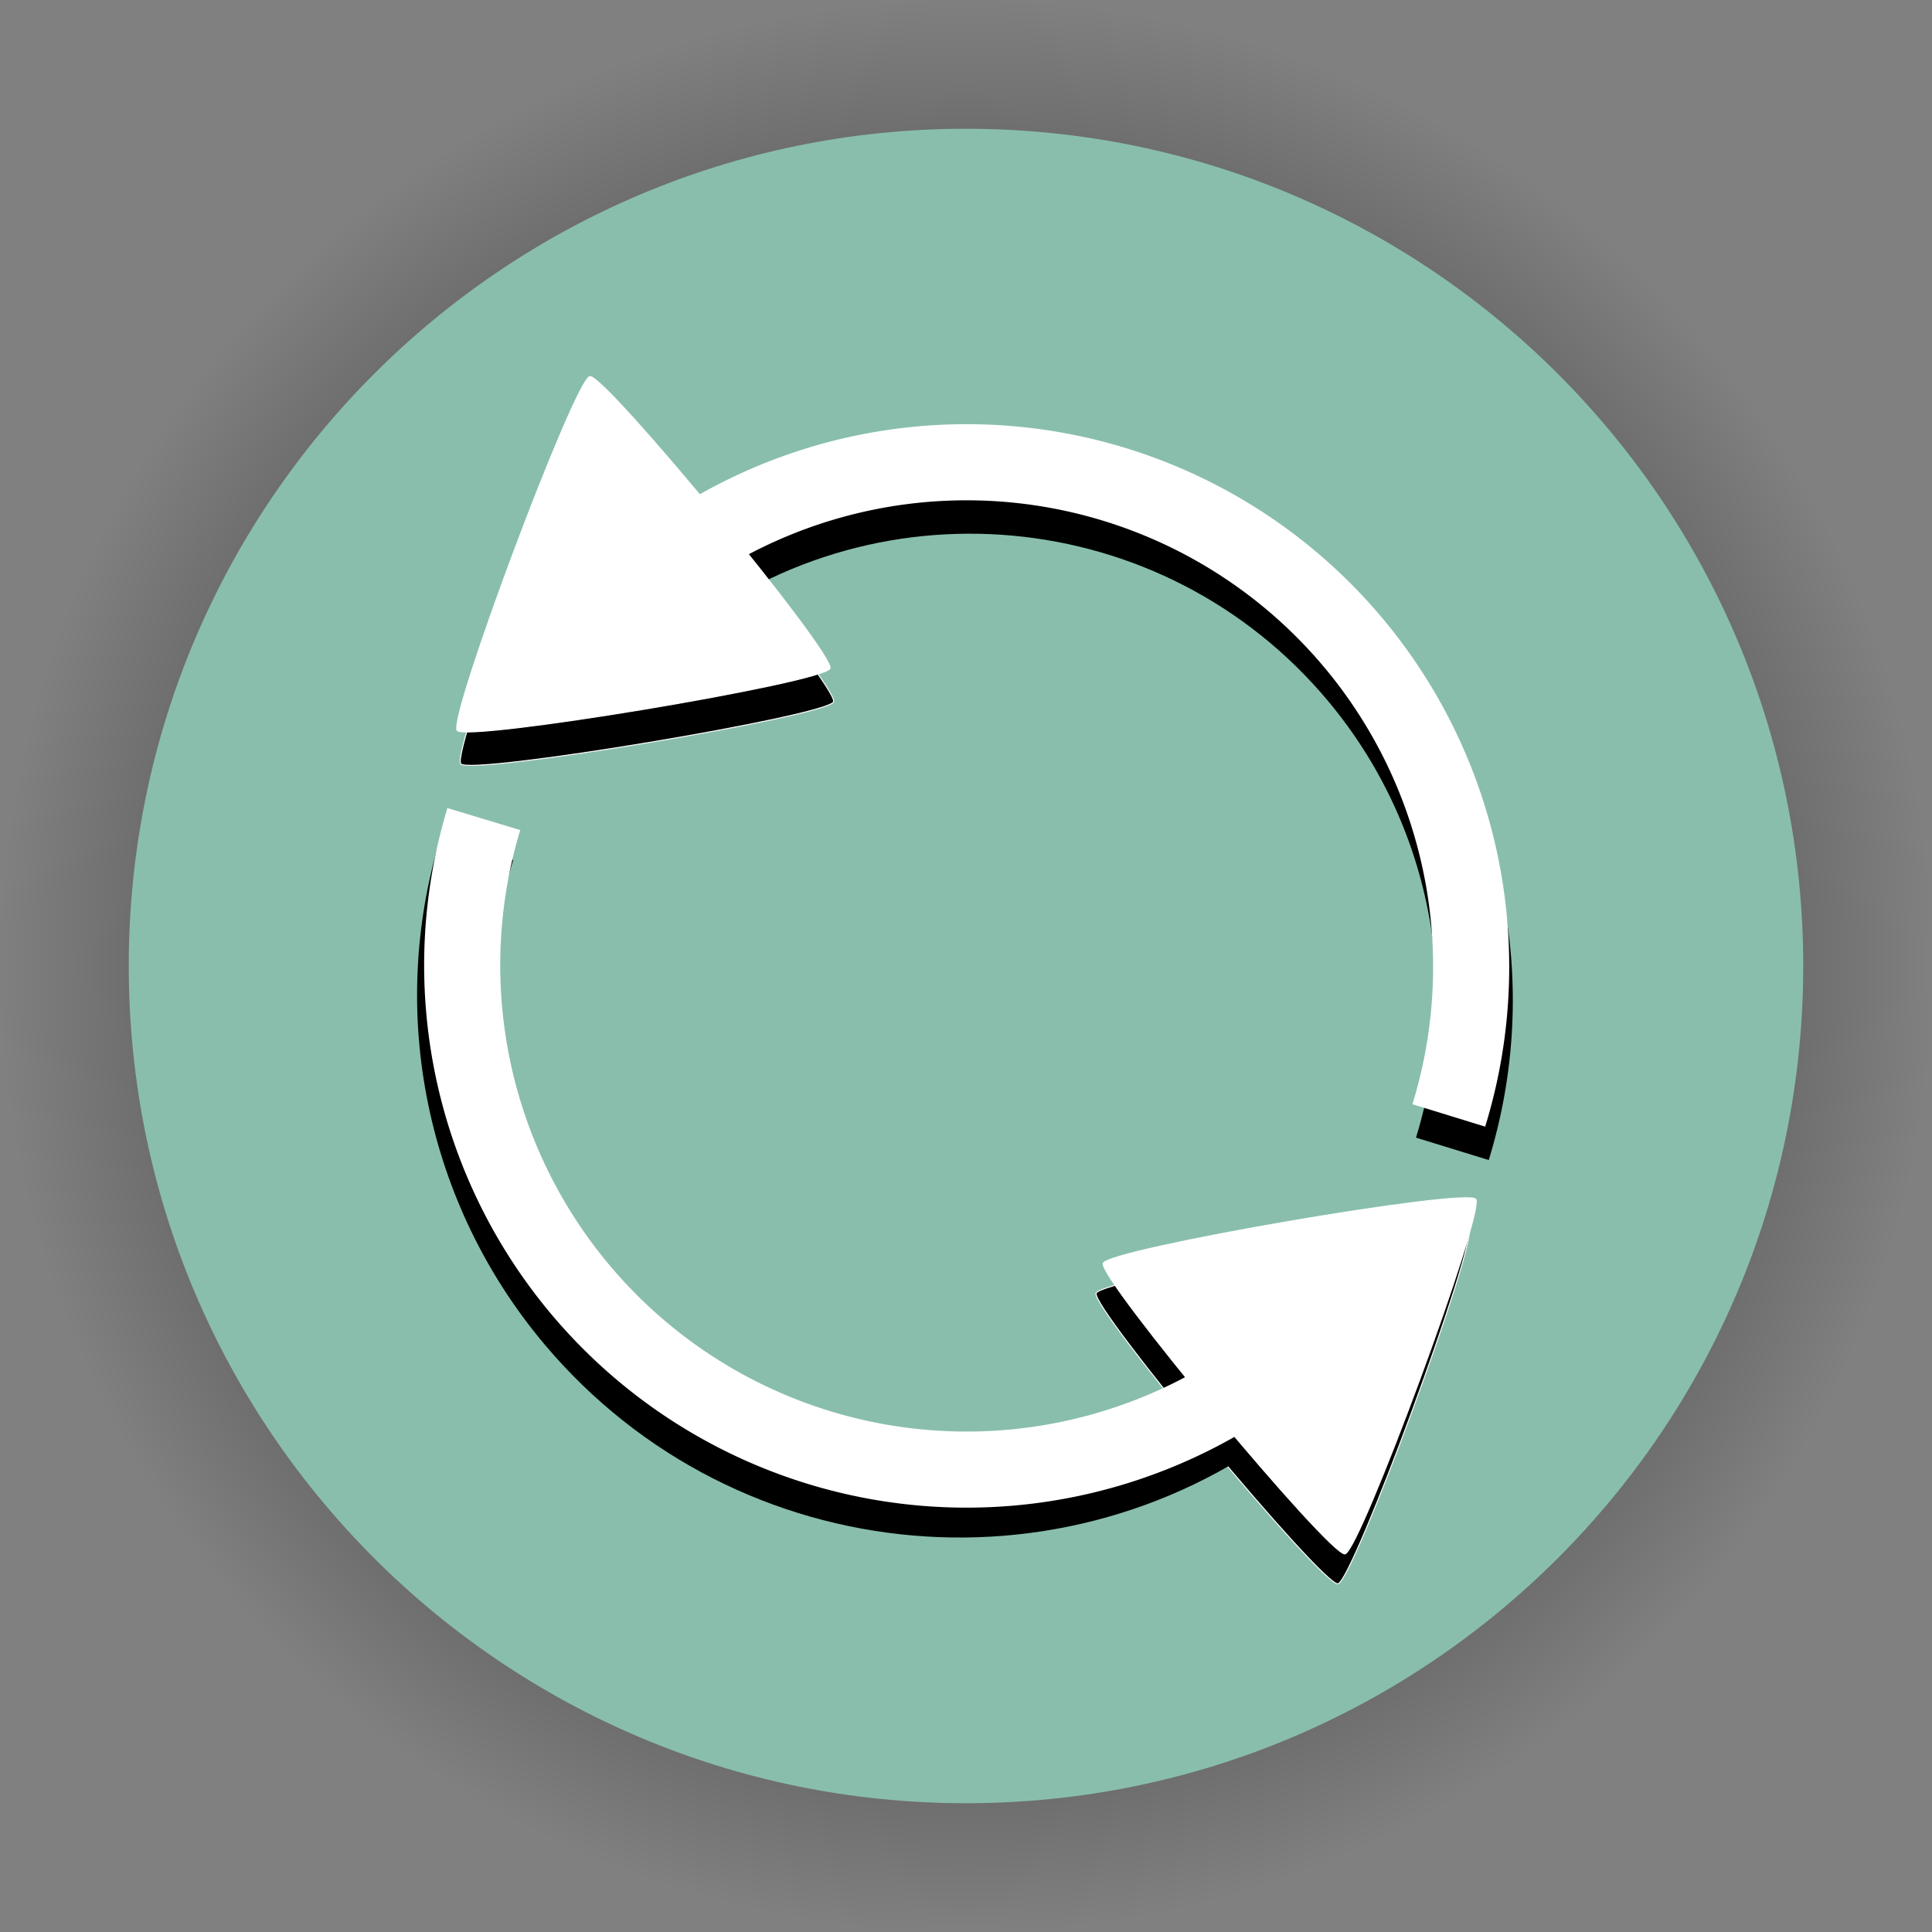 <?xml version="1.0" encoding="UTF-8" standalone="no"?>
<!-- Created with Inkscape (http://www.inkscape.org/) -->

<svg
   xmlns:dc="http://purl.org/dc/elements/1.1/"
   xmlns:cc="http://creativecommons.org/ns#"
   xmlns:rdf="http://www.w3.org/1999/02/22-rdf-syntax-ns#"
   xmlns:svg="http://www.w3.org/2000/svg"
   xmlns="http://www.w3.org/2000/svg"
   xmlns:xlink="http://www.w3.org/1999/xlink"
   xmlns:sodipodi="http://sodipodi.sourceforge.net/DTD/sodipodi-0.dtd"
   xmlns:inkscape="http://www.inkscape.org/namespaces/inkscape"
   width="1091.176"
   height="1091.176"
   id="svg2985"
   version="1.1"
   inkscape:version="0.48.4 r9939"
   sodipodi:docname="update_icon_normal.svg">
  <rect width="100%" height="100%" fill="#808080" stroke="none"/>
  <defs
     id="defs2987">
    <linearGradient
       inkscape:collect="always"
       id="linearGradient3825">
      <stop
         style="stop-color:#000000;stop-opacity:1;"
         offset="0"
         id="stop3827" />
      <stop
         style="stop-color:#000000;stop-opacity:0;"
         offset="1"
         id="stop3829" />
    </linearGradient>
    <radialGradient
       inkscape:collect="always"
       xlink:href="#linearGradient3825"
       id="radialGradient3831"
       cx="201.429"
       cy="696.648"
       fx="201.429"
       fy="696.648"
       r="472.857"
       gradientUnits="userSpaceOnUse" />
  </defs>
  <sodipodi:namedview
     id="base"
     pagecolor="#ffffff"
     bordercolor="#ffffff"
     borderopacity="0.0"
     inkscape:pageopacity="0.0"
     inkscape:pageshadow="0"
     inkscape:zoom="0.24748737"
     inkscape:cx="-367.32989"
     inkscape:cy="585.80477"
     inkscape:document-units="px"
     inkscape:current-layer="layer1"
     showgrid="false"
     fit-margin-top="0"
     fit-margin-left="0"
     fit-margin-right="0"
     fit-margin-bottom="0"
     inkscape:window-width="1366"
     inkscape:window-height="713"
     inkscape:window-x="0"
     inkscape:window-y="30"
     inkscape:window-maximized="1"
     inkscape:snap-object-midpoints="false" />
  <g
     inkscape:label="Icon-Backround"
     inkscape:groupmode="layer"
     id="layer1"
     transform="translate(553.669,75.074)">
    <path
       sodipodi:type="arc"
       style="fill:url(#radialGradient3831);fill-opacity:1;stroke:none"
       id="path2993-7"
       sodipodi:cx="201.42857"
       sodipodi:cy="696.64789"
       sodipodi:rx="472.85715"
       sodipodi:ry="472.85715"
       d="m 674.286,696.648 c 0,261.152 -211.705,472.857 -472.857,472.857 -261.152,0 -472.857,-211.705 -472.857,-472.857 0,-261.152 211.705,-472.857 472.857,-472.857 261.152,0 472.857,211.705 472.857,472.857 z"
       transform="matrix(1.154,0,0,1.154,-240.492,-333.286)" />
    <path
       sodipodi:type="arc"
       style="fill:#89bead;fill-opacity:1;stroke:none"
       id="path2993"
       sodipodi:cx="201.42857"
       sodipodi:cy="696.64789"
       sodipodi:rx="472.85715"
       sodipodi:ry="472.85715"
       d="m 674.286,696.648 c 0,261.152 -211.705,472.857 -472.857,472.857 -261.152,0 -472.857,-211.705 -472.857,-472.857 0,-261.152 211.705,-472.857 472.857,-472.857 261.152,0 472.857,211.705 472.857,472.857 z"
       transform="translate(-209.51,-226.134)" />
  </g>
  <g
     inkscape:groupmode="layer"
     id="layer3"
     inkscape:label="Symbol-Shader"
     sodipodi:insensitive="true">
    <g
       id="g4007"
       transform="translate(-16,-4)">
      <path
         inkscape:transform-center-y="-33.506045"
         inkscape:transform-center-x="1.3593456"
         transform="matrix(0.552,-0.035,0.035,0.552,1416.881,369.14)"
         d="m -1068.571,528.319 c 9.106,12.471 -140.827,351.377 -156.179,353.027 -15.353,1.65 -233.888,-297.648 -227.641,-311.769 6.247,-14.121 374.715,-53.729 383.82,-41.258 z"
         inkscape:randomized="0"
         inkscape:rounded="0.04"
         inkscape:flatsided="true"
         sodipodi:arg2="0.41651625"
         sodipodi:arg1="-0.6306813"
         sodipodi:r2="111.43773"
         sodipodi:r1="222.87546"
         sodipodi:cy="659.74768"
         sodipodi:cx="-1248.5714"
         sodipodi:sides="3"
         id="path3059-62"
         style="fill:#000000;fill-opacity:1;stroke:#ffffff;stroke-opacity:1"
         sodipodi:type="star" />
      <path
         sodipodi:end="2.5636907"
         sodipodi:start="0"
         sodipodi:open="true"
         transform="matrix(0.553,0.658,-0.658,0.553,1428.802,1335.397)"
         d="m -1005.714,199.748 c 0,183.043 -148.386,331.429 -331.428,331.429 -112.001,0 -216.426,-56.567 -277.608,-150.38"
         sodipodi:ry="331.42856"
         sodipodi:rx="331.42856"
         sodipodi:cy="199.7477"
         sodipodi:cx="-1337.1428"
         id="path3832-3"
         style="fill:none;stroke:#000000;stroke-width:50;stroke-miterlimit:4;stroke-opacity:1;stroke-dasharray:none;display:inline"
         sodipodi:type="arc" />
    </g>
    <g
       id="g4003"
       transform="translate(-10,-2)">
      <path
         inkscape:transform-center-y="-33.506045"
         inkscape:transform-center-x="1.3593456"
         transform="matrix(-0.552,0.032,-0.032,-0.552,-302.699,759.252)"
         d="m -1068.571,528.319 c 9.106,12.471 -140.827,351.377 -156.179,353.027 -15.353,1.65 -233.888,-297.648 -227.641,-311.769 6.247,-14.121 374.715,-53.729 383.82,-41.258 z"
         inkscape:randomized="0"
         inkscape:rounded="0.04"
         inkscape:flatsided="true"
         sodipodi:arg2="0.41651625"
         sodipodi:arg1="-0.6306813"
         sodipodi:r2="111.43773"
         sodipodi:r1="222.87546"
         sodipodi:cy="659.74768"
         sodipodi:cx="-1248.5714"
         sodipodi:sides="3"
         id="path3059-6-9"
         style="fill:#000000;fill-opacity:1;stroke:#ffffff;stroke-opacity:1"
         sodipodi:type="star" />
      <path
         sodipodi:end="2.5636907"
         sodipodi:start="0"
         sodipodi:open="true"
         transform="matrix(-0.55,-0.661,0.661,-0.55,-309.535,-207.055)"
         d="m -1005.714,199.748 c 0,183.043 -148.386,331.429 -331.428,331.429 -112.001,0 -216.426,-56.567 -277.608,-150.38"
         sodipodi:ry="331.42856"
         sodipodi:rx="331.42856"
         sodipodi:cy="199.7477"
         sodipodi:cx="-1337.1428"
         id="path3832-7-1"
         style="fill:none;stroke:#000000;stroke-width:50;stroke-miterlimit:4;stroke-opacity:1;stroke-dasharray:none;display:inline"
         sodipodi:type="arc" />
    </g>
  </g>
  <g
     inkscape:groupmode="layer"
     id="layer2"
     inkscape:label="Symbol"
     style="display:inline"
     sodipodi:insensitive="true">
    <path
       sodipodi:type="arc"
       style="fill:none;stroke:#ffffff;stroke-width:50;stroke-miterlimit:4;stroke-opacity:1;stroke-dasharray:none"
       id="path3832"
       sodipodi:cx="-1337.1428"
       sodipodi:cy="199.7477"
       sodipodi:rx="331.42856"
       sodipodi:ry="331.42856"
       d="m -1005.714,199.748 a 331.429,331.429 0 0 1 -609.037,181.049"
       transform="matrix(0.553,0.658,-0.658,0.553,1416.786,1314.527)"
       sodipodi:open="true"
       sodipodi:start="0"
       sodipodi:end="2.5636907" />
    <g
       id="g3914"
       style="fill:#ffffff;fill-opacity:1">
      <path
         inkscape:transform-center-y="-33.506045"
         inkscape:transform-center-x="1.3593456"
         transform="matrix(0.552,-0.035,0.035,0.552,1404.865,348.27)"
         d="m -1068.571,528.319 c 9.106,12.471 -140.827,351.377 -156.179,353.027 -15.353,1.65 -233.888,-297.648 -227.641,-311.769 6.247,-14.121 374.715,-53.729 383.82,-41.258 z"
         inkscape:randomized="0"
         inkscape:rounded="0.04"
         inkscape:flatsided="true"
         sodipodi:arg2="0.41651625"
         sodipodi:arg1="-0.6306813"
         sodipodi:r2="111.43773"
         sodipodi:r1="222.87546"
         sodipodi:cy="659.74768"
         sodipodi:cx="-1248.5714"
         sodipodi:sides="3"
         id="path3059"
         style="fill:#ffffff;fill-opacity:1;stroke:#ffffff;stroke-opacity:1"
         sodipodi:type="star" />
      <path
         inkscape:transform-center-y="-33.506045"
         inkscape:transform-center-x="1.3593456"
         transform="matrix(-0.552,0.032,-0.032,-0.552,-314.715,738.382)"
         d="m -1068.571,528.319 c 9.106,12.471 -140.827,351.377 -156.179,353.027 -15.353,1.65 -233.888,-297.648 -227.641,-311.769 6.247,-14.121 374.715,-53.729 383.82,-41.258 z"
         inkscape:randomized="0"
         inkscape:rounded="0.04"
         inkscape:flatsided="true"
         sodipodi:arg2="0.41651625"
         sodipodi:arg1="-0.6306813"
         sodipodi:r2="111.43773"
         sodipodi:r1="222.87546"
         sodipodi:cy="659.74768"
         sodipodi:cx="-1248.5714"
         sodipodi:sides="3"
         id="path3059-6"
         style="fill:#ffffff;fill-opacity:1;stroke:#ffffff;stroke-opacity:1"
         sodipodi:type="star" />
    </g>
    <path
       sodipodi:type="arc"
       style="fill:none;stroke:#ffffff;stroke-width:50;stroke-miterlimit:4;stroke-opacity:1;stroke-dasharray:none"
       id="path3832-7"
       sodipodi:cx="-1337.1428"
       sodipodi:cy="199.7477"
       sodipodi:rx="331.42856"
       sodipodi:ry="331.42856"
       d="m -1005.714,199.748 a 331.429,331.429 0 0 1 -609.037,181.049"
       transform="matrix(-0.55,-0.661,0.661,-0.55,-321.552,-227.925)"
       sodipodi:open="true"
       sodipodi:start="0"
       sodipodi:end="2.5636907" />
  </g>
</svg>
